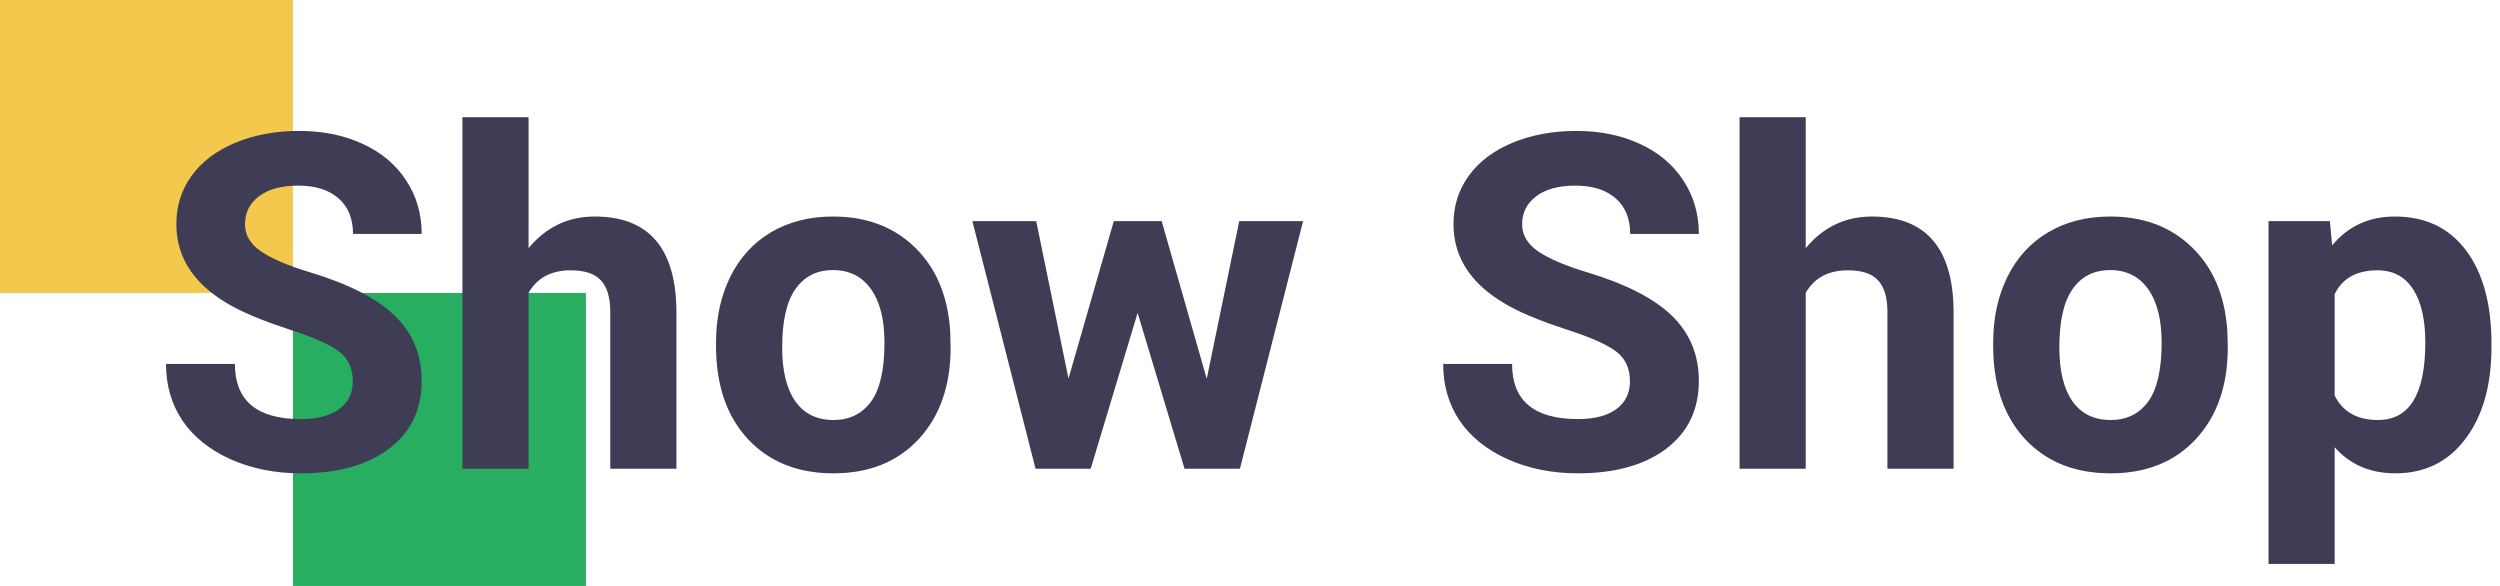 <svg width="256" height="60" viewBox="0 0 256 60" fill="none" xmlns="http://www.w3.org/2000/svg">
<path d="M30 0H0V30H30V0Z" fill="#F2C94C"/>
<path d="M60 30H30V60H60V30Z" fill="#27AE60"/>
<path d="M36.125 39.047C36.125 37.719 35.656 36.703 34.719 36C33.781 35.281 32.094 34.531 29.656 33.75C27.219 32.953 25.289 32.172 23.867 31.406C19.992 29.312 18.055 26.492 18.055 22.945C18.055 21.102 18.57 19.461 19.602 18.023C20.648 16.57 22.141 15.438 24.078 14.625C26.031 13.812 28.219 13.406 30.641 13.406C33.078 13.406 35.25 13.852 37.156 14.742C39.062 15.617 40.539 16.859 41.586 18.469C42.648 20.078 43.18 21.906 43.18 23.953H36.148C36.148 22.391 35.656 21.18 34.672 20.32C33.688 19.445 32.305 19.008 30.523 19.008C28.805 19.008 27.469 19.375 26.516 20.109C25.562 20.828 25.086 21.781 25.086 22.969C25.086 24.078 25.641 25.008 26.75 25.758C27.875 26.508 29.523 27.211 31.695 27.867C35.695 29.07 38.609 30.562 40.438 32.344C42.266 34.125 43.18 36.344 43.18 39C43.18 41.953 42.062 44.273 39.828 45.961C37.594 47.633 34.586 48.469 30.805 48.469C28.18 48.469 25.789 47.992 23.633 47.039C21.477 46.07 19.828 44.75 18.688 43.078C17.562 41.406 17 39.469 17 37.266H24.055C24.055 41.031 26.305 42.914 30.805 42.914C32.477 42.914 33.781 42.578 34.719 41.906C35.656 41.219 36.125 40.266 36.125 39.047ZM54.125 25.406C55.922 23.25 58.18 22.172 60.898 22.172C66.398 22.172 69.188 25.367 69.266 31.758V48H62.492V31.945C62.492 30.492 62.18 29.422 61.555 28.734C60.93 28.031 59.891 27.68 58.438 27.68C56.453 27.68 55.016 28.445 54.125 29.977V48H47.352V12H54.125V25.406ZM73.32 35.086C73.32 32.57 73.805 30.328 74.773 28.359C75.742 26.391 77.133 24.867 78.945 23.789C80.773 22.711 82.891 22.172 85.297 22.172C88.718 22.172 91.508 23.219 93.664 25.312C95.836 27.406 97.047 30.25 97.297 33.844L97.343 35.578C97.343 39.469 96.258 42.594 94.086 44.953C91.914 47.297 89 48.469 85.344 48.469C81.688 48.469 78.766 47.297 76.578 44.953C74.406 42.609 73.32 39.422 73.32 35.391V35.086ZM80.094 35.578C80.094 37.984 80.547 39.828 81.453 41.109C82.359 42.375 83.656 43.008 85.344 43.008C86.984 43.008 88.265 42.383 89.187 41.133C90.109 39.867 90.57 37.852 90.57 35.086C90.57 32.727 90.109 30.898 89.187 29.602C88.265 28.305 86.969 27.656 85.297 27.656C83.641 27.656 82.359 28.305 81.453 29.602C80.547 30.883 80.094 32.875 80.094 35.578ZM123.57 38.789L126.898 22.641H133.437L126.968 48H121.297L116.492 32.039L111.687 48H106.039L99.57 22.641H106.109L109.414 38.766L114.054 22.641H118.953L123.57 38.789ZM166.906 39.047C166.906 37.719 166.437 36.703 165.5 36C164.562 35.281 162.875 34.531 160.437 33.75C158 32.953 156.07 32.172 154.648 31.406C150.773 29.312 148.836 26.492 148.836 22.945C148.836 21.102 149.351 19.461 150.383 18.023C151.429 16.57 152.922 15.438 154.859 14.625C156.812 13.812 159 13.406 161.422 13.406C163.859 13.406 166.031 13.852 167.937 14.742C169.843 15.617 171.32 16.859 172.367 18.469C173.429 20.078 173.961 21.906 173.961 23.953H166.929C166.929 22.391 166.437 21.18 165.453 20.32C164.468 19.445 163.086 19.008 161.304 19.008C159.586 19.008 158.25 19.375 157.297 20.109C156.343 20.828 155.867 21.781 155.867 22.969C155.867 24.078 156.422 25.008 157.531 25.758C158.656 26.508 160.304 27.211 162.476 27.867C166.476 29.07 169.39 30.562 171.218 32.344C173.047 34.125 173.961 36.344 173.961 39C173.961 41.953 172.843 44.273 170.609 45.961C168.375 47.633 165.367 48.469 161.586 48.469C158.961 48.469 156.57 47.992 154.414 47.039C152.258 46.07 150.609 44.75 149.468 43.078C148.343 41.406 147.781 39.469 147.781 37.266H154.836C154.836 41.031 157.086 42.914 161.586 42.914C163.258 42.914 164.562 42.578 165.5 41.906C166.437 41.219 166.906 40.266 166.906 39.047ZM184.906 25.406C186.703 23.25 188.961 22.172 191.679 22.172C197.179 22.172 199.968 25.367 200.047 31.758V48H193.273V31.945C193.273 30.492 192.961 29.422 192.336 28.734C191.711 28.031 190.672 27.68 189.218 27.68C187.234 27.68 185.797 28.445 184.906 29.977V48H178.133V12H184.906V25.406ZM204.101 35.086C204.101 32.57 204.586 30.328 205.554 28.359C206.523 26.391 207.914 24.867 209.726 23.789C211.554 22.711 213.672 22.172 216.078 22.172C219.5 22.172 222.289 23.219 224.445 25.312C226.617 27.406 227.828 30.25 228.078 33.844L228.125 35.578C228.125 39.469 227.039 42.594 224.867 44.953C222.695 47.297 219.781 48.469 216.125 48.469C212.468 48.469 209.547 47.297 207.359 44.953C205.187 42.609 204.101 39.422 204.101 35.391V35.086ZM210.875 35.578C210.875 37.984 211.328 39.828 212.234 41.109C213.14 42.375 214.437 43.008 216.125 43.008C217.765 43.008 219.047 42.383 219.968 41.133C220.89 39.867 221.351 37.852 221.351 35.086C221.351 32.727 220.89 30.898 219.968 29.602C219.047 28.305 217.75 27.656 216.078 27.656C214.422 27.656 213.14 28.305 212.234 29.602C211.328 30.883 210.875 32.875 210.875 35.578ZM255.125 35.555C255.125 39.461 254.234 42.594 252.453 44.953C250.687 47.297 248.297 48.469 245.281 48.469C242.718 48.469 240.648 47.578 239.07 45.797V57.75H232.297V22.641H238.578L238.812 25.125C240.453 23.156 242.593 22.172 245.234 22.172C248.359 22.172 250.789 23.328 252.523 25.641C254.258 27.953 255.125 31.141 255.125 35.203V35.555ZM248.351 35.062C248.351 32.703 247.929 30.883 247.086 29.602C246.258 28.32 245.047 27.68 243.453 27.68C241.328 27.68 239.867 28.492 239.07 30.117V40.5C239.898 42.172 241.375 43.008 243.5 43.008C246.734 43.008 248.351 40.359 248.351 35.062Z" fill="#3F3D56"/>
</svg>
